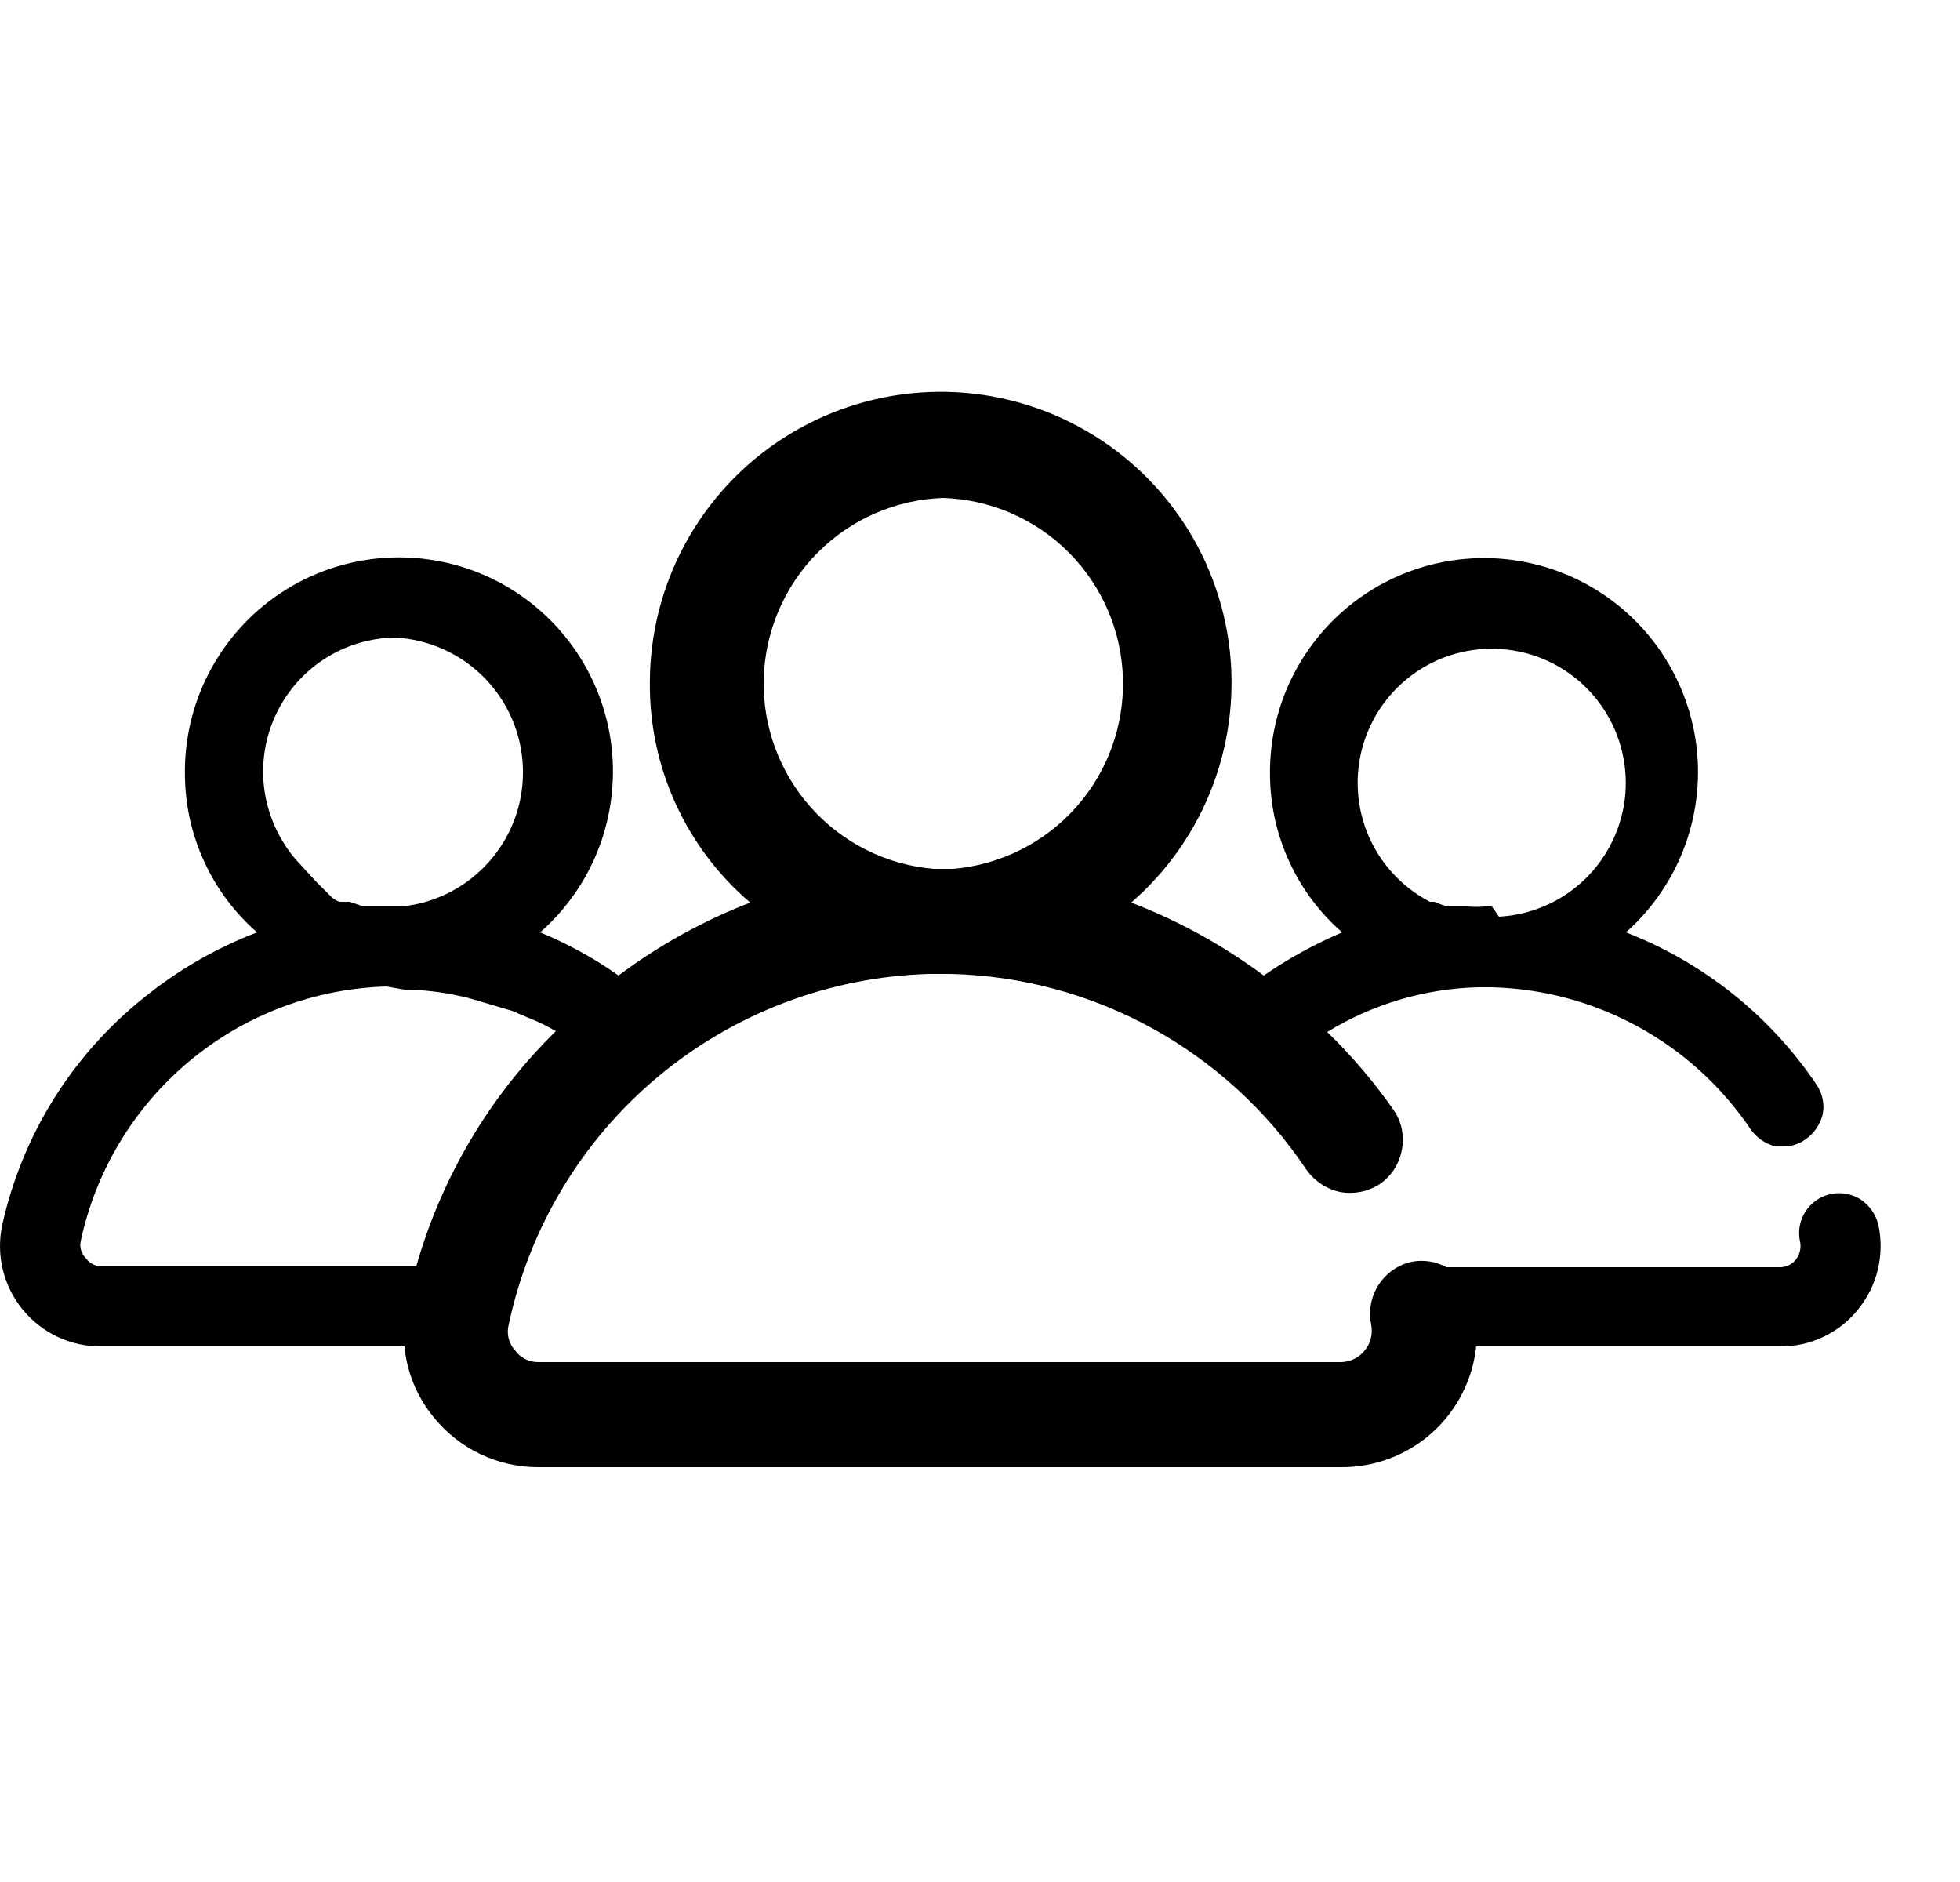 <svg viewBox="0 0 25 24" fill="none" xmlns="http://www.w3.org/2000/svg">
<path d="M23.959 15.62C23.927 15.49 23.849 15.376 23.739 15.3C23.654 15.244 23.555 15.215 23.454 15.216C23.354 15.216 23.255 15.247 23.171 15.304C23.088 15.361 23.023 15.441 22.985 15.535C22.947 15.628 22.938 15.731 22.959 15.83C22.968 15.87 22.968 15.911 22.959 15.95C22.951 15.99 22.933 16.028 22.909 16.06C22.884 16.092 22.852 16.117 22.816 16.135C22.779 16.152 22.739 16.161 22.699 16.16H18.449C18.315 16.086 18.159 16.062 18.009 16.09C17.834 16.128 17.682 16.234 17.585 16.384C17.488 16.533 17.453 16.715 17.489 16.89C17.5 16.947 17.5 17.006 17.486 17.063C17.473 17.12 17.447 17.173 17.41 17.218C17.374 17.264 17.329 17.302 17.276 17.328C17.224 17.354 17.167 17.368 17.109 17.37H6.869C6.81 17.371 6.753 17.358 6.7 17.332C6.648 17.306 6.603 17.267 6.569 17.22C6.529 17.176 6.501 17.123 6.487 17.065C6.473 17.008 6.474 16.947 6.489 16.89C6.753 15.652 7.424 14.539 8.396 13.728C9.368 12.918 10.584 12.457 11.849 12.42H12.129C13.028 12.442 13.909 12.68 14.697 13.113C15.485 13.547 16.158 14.163 16.659 14.91C16.76 15.057 16.914 15.161 17.089 15.2C17.265 15.233 17.448 15.198 17.599 15.1C17.671 15.05 17.734 14.987 17.782 14.913C17.83 14.839 17.863 14.757 17.879 14.67C17.898 14.583 17.898 14.492 17.881 14.405C17.864 14.317 17.829 14.234 17.779 14.16C17.528 13.8 17.243 13.466 16.929 13.16C17.508 12.805 18.17 12.608 18.849 12.59H19.029C19.683 12.607 20.324 12.78 20.898 13.095C21.472 13.41 21.963 13.857 22.329 14.4C22.405 14.51 22.519 14.588 22.649 14.62H22.749C22.849 14.621 22.948 14.589 23.029 14.53C23.139 14.454 23.217 14.34 23.249 14.21C23.262 14.145 23.261 14.077 23.247 14.012C23.233 13.947 23.207 13.885 23.169 13.83C22.576 12.951 21.728 12.274 20.739 11.89C21.081 11.586 21.342 11.202 21.497 10.771C21.652 10.34 21.696 9.877 21.626 9.425C21.555 8.973 21.372 8.546 21.093 8.183C20.814 7.82 20.448 7.533 20.029 7.348C19.61 7.164 19.151 7.087 18.695 7.127C18.239 7.166 17.8 7.319 17.419 7.572C17.038 7.825 16.726 8.17 16.513 8.575C16.299 8.98 16.192 9.432 16.199 9.89C16.202 10.269 16.286 10.644 16.445 10.988C16.603 11.333 16.833 11.64 17.119 11.89C16.768 12.04 16.433 12.224 16.119 12.44C15.6 12.055 15.032 11.742 14.429 11.51C14.898 11.103 15.258 10.585 15.475 10.002C15.692 9.42 15.759 8.792 15.671 8.177C15.582 7.562 15.341 6.979 14.968 6.482C14.595 5.985 14.104 5.589 13.538 5.331C12.973 5.073 12.352 4.961 11.732 5.006C11.112 5.051 10.513 5.251 9.991 5.587C9.468 5.923 9.039 6.386 8.741 6.931C8.444 7.477 8.288 8.089 8.289 8.71C8.285 9.242 8.398 9.768 8.619 10.252C8.84 10.735 9.164 11.165 9.569 11.51C8.969 11.742 8.404 12.055 7.889 12.44C7.578 12.219 7.242 12.035 6.889 11.89C7.234 11.588 7.497 11.203 7.654 10.772C7.81 10.341 7.856 9.877 7.787 9.424C7.717 8.971 7.535 8.542 7.256 8.178C6.977 7.814 6.611 7.526 6.191 7.34C5.771 7.155 5.312 7.079 4.855 7.118C4.398 7.157 3.958 7.311 3.576 7.565C3.194 7.819 2.883 8.165 2.67 8.572C2.457 8.978 2.35 9.431 2.359 9.89C2.362 10.269 2.446 10.644 2.605 10.988C2.763 11.333 2.993 11.64 3.279 11.89C2.758 12.089 2.272 12.369 1.839 12.72C0.922 13.451 0.283 14.475 0.029 15.62C-0.012 15.807 -0.009 16.002 0.035 16.188C0.08 16.375 0.166 16.549 0.287 16.697C0.408 16.846 0.561 16.966 0.734 17.048C0.907 17.13 1.097 17.171 1.289 17.17H5.159C5.19 17.5 5.319 17.813 5.529 18.07C5.69 18.271 5.894 18.432 6.126 18.543C6.358 18.654 6.612 18.711 6.869 18.71H17.109C17.535 18.712 17.948 18.556 18.266 18.271C18.583 17.987 18.784 17.594 18.829 17.17H22.699C22.89 17.173 23.08 17.132 23.253 17.05C23.426 16.969 23.579 16.849 23.699 16.7C23.82 16.551 23.907 16.377 23.952 16.19C23.997 16.003 23.999 15.808 23.959 15.62ZM5.159 12.62C5.394 12.622 5.629 12.649 5.859 12.7C5.937 12.715 6.013 12.736 6.089 12.76L6.529 12.89L6.789 13C6.893 13.042 6.993 13.092 7.089 13.15C6.245 13.979 5.632 15.013 5.309 16.15H1.309C1.268 16.152 1.228 16.143 1.191 16.126C1.155 16.108 1.123 16.082 1.099 16.05C1.07 16.022 1.048 15.987 1.036 15.949C1.023 15.911 1.021 15.87 1.029 15.83C1.221 14.93 1.71 14.12 2.417 13.531C3.124 12.942 4.009 12.607 4.929 12.58L5.159 12.62ZM5.029 8.13C5.463 8.15 5.874 8.333 6.179 8.644C6.483 8.954 6.659 9.368 6.67 9.803C6.682 10.238 6.528 10.661 6.24 10.987C5.952 11.313 5.552 11.518 5.119 11.56H4.969H4.729H4.639L4.459 11.5H4.329C4.292 11.486 4.258 11.466 4.229 11.44L4.029 11.24L3.809 11C3.737 10.924 3.673 10.84 3.619 10.75C3.458 10.494 3.368 10.2 3.357 9.897C3.347 9.595 3.417 9.296 3.561 9.029C3.704 8.763 3.915 8.539 4.173 8.381C4.431 8.223 4.726 8.137 5.029 8.13ZM12.029 6.35C12.633 6.369 13.207 6.618 13.633 7.046C14.06 7.475 14.307 8.05 14.323 8.654C14.34 9.258 14.125 9.846 13.723 10.297C13.32 10.748 12.761 11.028 12.159 11.08H11.909C11.307 11.029 10.747 10.749 10.345 10.299C9.942 9.849 9.726 9.262 9.741 8.658C9.757 8.055 10.002 7.479 10.427 7.05C10.852 6.621 11.425 6.371 12.029 6.35ZM19.029 11.56H18.939C18.866 11.566 18.792 11.566 18.719 11.56H18.609H18.469C18.41 11.546 18.353 11.526 18.299 11.5H18.239C17.871 11.309 17.585 10.991 17.434 10.606C17.284 10.22 17.278 9.792 17.418 9.403C17.559 9.013 17.836 8.688 18.198 8.487C18.56 8.286 18.983 8.224 19.388 8.311C19.793 8.398 20.152 8.63 20.399 8.962C20.646 9.295 20.764 9.705 20.732 10.118C20.699 10.531 20.517 10.918 20.221 11.207C19.924 11.496 19.532 11.668 19.119 11.69L19.029 11.56Z" fill="currentColor"/>
</svg>
